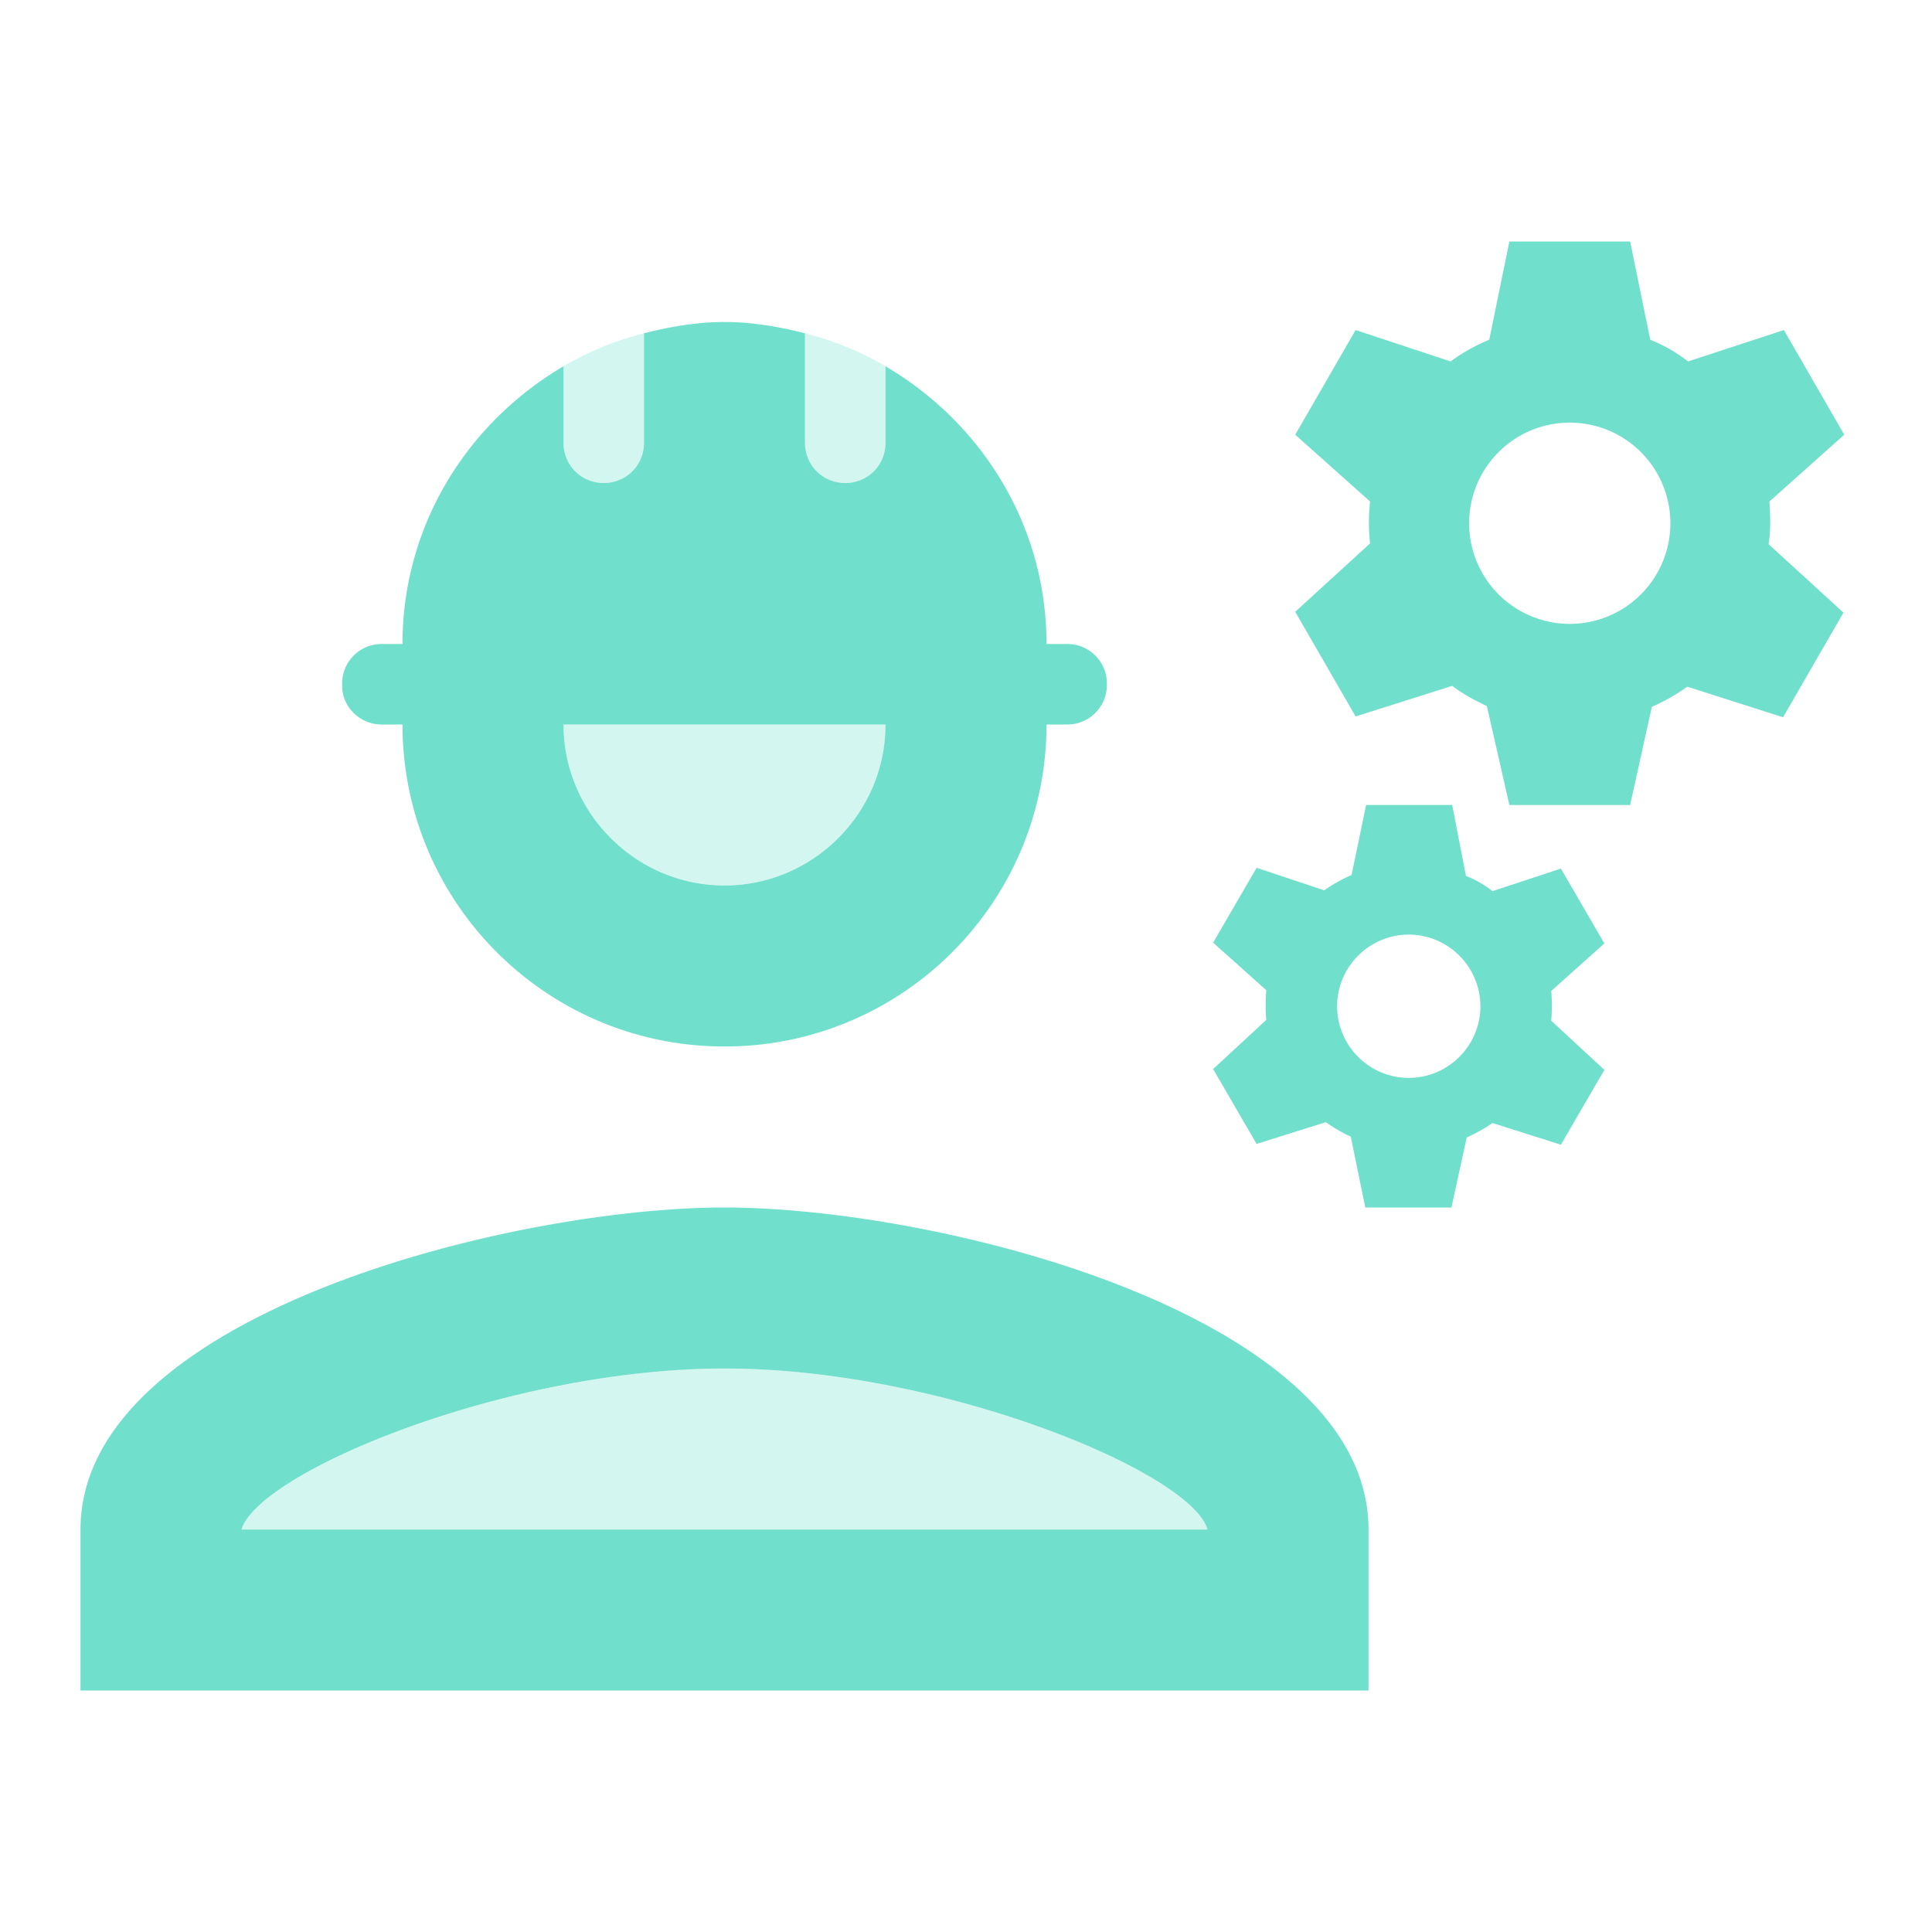 <svg width="36" height="36" fill="none" xmlns="http://www.w3.org/2000/svg"><path opacity=".3" d="M13.5 16.5c1.65 0 3-1.35 3-3h-6c0 1.65 1.35 3 3 3zM11.25 9c.42 0 .75-.33.75-.75V6.21a5.74 5.74 0 0 0-1.5.615V8.25c0 .42.33.75.75.75zm4.5 0c.42 0 .75-.33.75-.75V6.825A5.74 5.74 0 0 0 15 6.21v2.04c0 .42.33.75.75.75zM13.5 25.5c-4.035 0-8.655 1.92-9 3h18c-.3-1.065-4.95-3-9-3z" fill="#70DFCB"/><path d="M13.5 22.5c-4.005 0-12 2.01-12 6v3h24v-3c0-3.99-7.995-6-12-6zm-9 6c.33-1.08 4.965-3 9-3 4.05 0 8.7 1.935 9 3h-18zm2.61-15h.39c0 3.315 2.685 6 6 6s6-2.685 6-6h.39c.405 0 .735-.33.735-.735v-.03A.735.735 0 0 0 19.89 12h-.39c0-2.22-1.215-4.125-3-5.175V8.25c0 .42-.33.75-.75.75S15 8.67 15 8.25V6.21c-.48-.12-.975-.21-1.5-.21s-1.02.09-1.5.21v2.04c0 .42-.33.75-.75.75s-.75-.33-.75-.75V6.825c-1.785 1.05-3 2.955-3 5.175h-.39a.736.736 0 0 0-.735.735v.045c0 .39.33.72.735.72zm9.39 0c0 1.65-1.35 3-3 3s-3-1.35-3-3h6zm16.47-4.155L34.365 8.1 33.24 6.15l-1.785.585c-.21-.165-.45-.3-.705-.405l-.375-1.83h-2.25l-.375 1.83c-.255.105-.495.24-.72.405l-1.77-.585-1.125 1.95 1.395 1.245c-.03.255-.03.525 0 .78L24.135 11.4l1.125 1.95 1.8-.57c.195.15.42.27.645.375l.42 1.845h2.25l.405-1.83c.24-.105.45-.225.66-.375l1.785.57 1.125-1.95-1.395-1.275c.045-.285.03-.54.015-.795zm-3.72 2.28a1.875 1.875 0 1 1 0-3.75 1.875 1.875 0 0 1 0 3.75zm-.345 6.84.99-.885-.81-1.395-1.275.42c-.15-.12-.315-.21-.495-.285L27.06 15h-1.605l-.27 1.305c-.18.075-.36.18-.51.285l-1.26-.42-.81 1.395.99.885a3.427 3.427 0 0 0 0 .555l-.99.915.81 1.395 1.29-.405c.15.105.3.195.465.27l.27 1.32h1.605l.285-1.305c.165-.075.33-.165.48-.27l1.275.405.81-1.395-.99-.915a3.427 3.427 0 0 0 0-.555zm-2.655 1.62c-.735 0-1.335-.6-1.335-1.335s.6-1.335 1.335-1.335 1.335.6 1.335 1.335-.6 1.335-1.335 1.335z" fill="#70DFCB"/></svg>